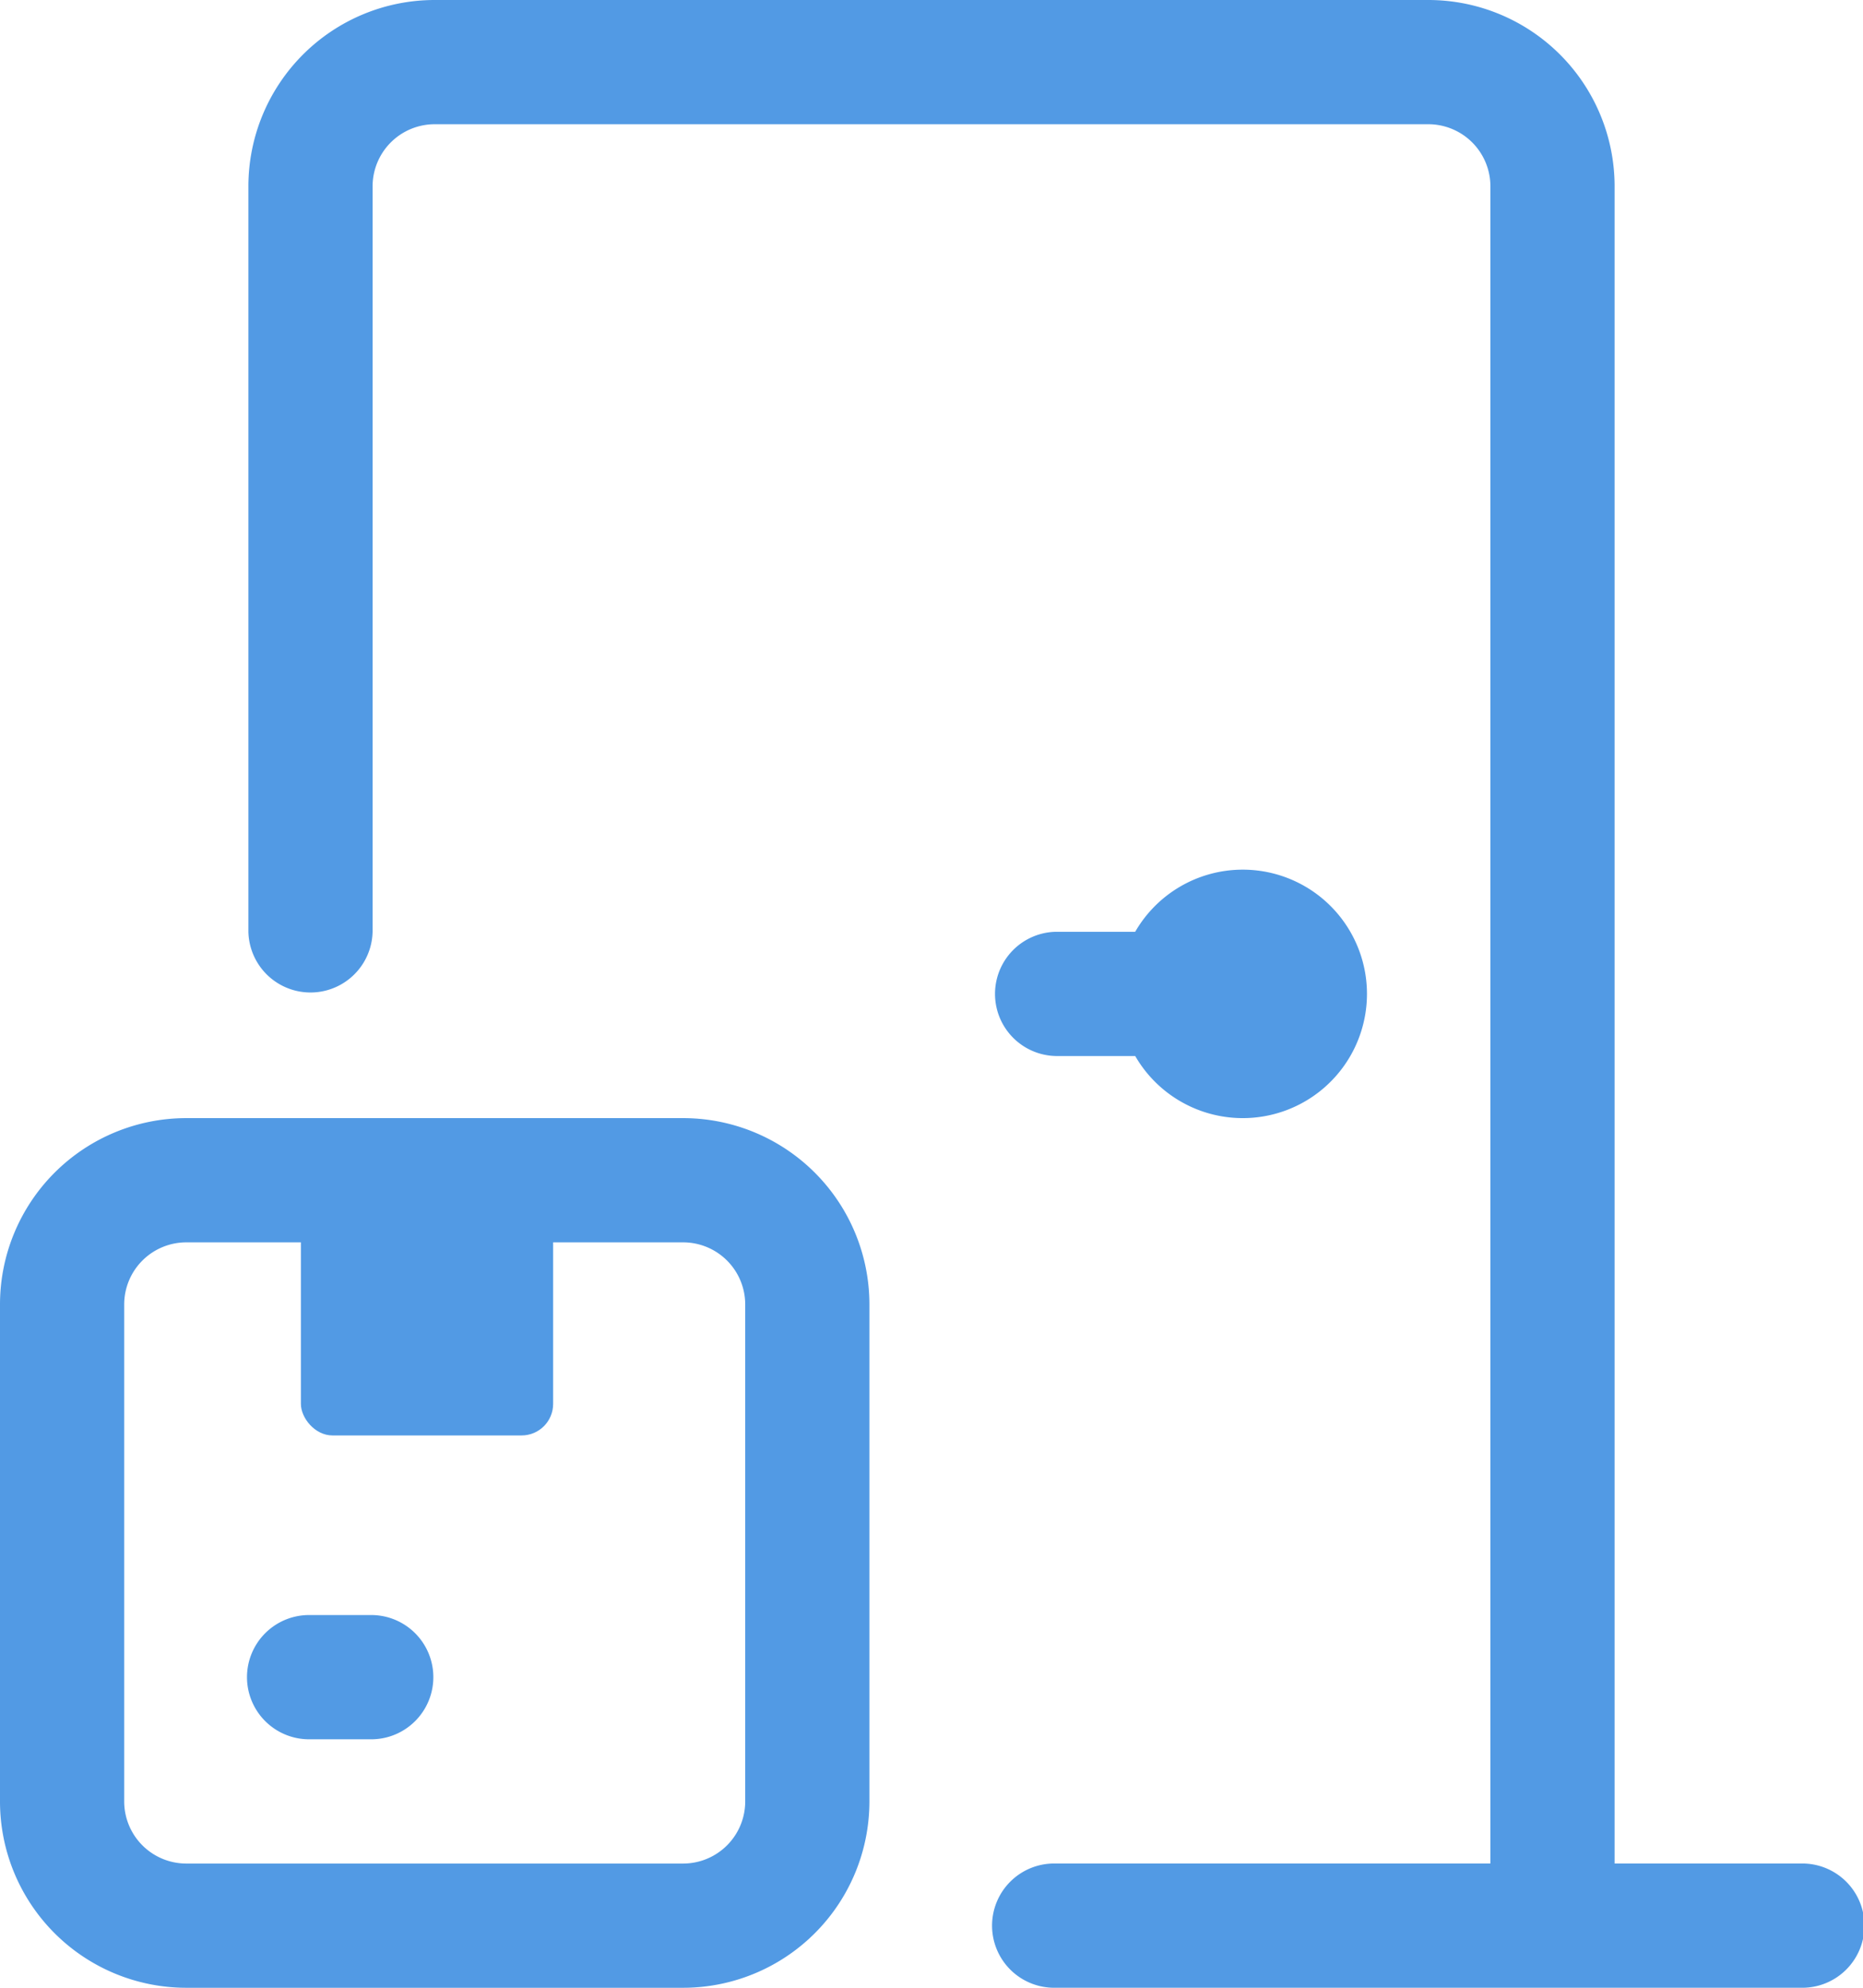 <svg id="_2._Door_Delivery" data-name="2. Door Delivery" xmlns="http://www.w3.org/2000/svg" width="59.086" height="63.026" viewBox="0 0 59.086 63.026">
  <path id="Path_1252" data-name="Path 1252" d="M53.239,59.086H47.33V5.909A5.909,5.909,0,0,0,41.421,0H9.909A5.909,5.909,0,0,0,4,5.909V29.543a1.97,1.97,0,0,0,3.939,0V5.909a1.97,1.97,0,0,1,1.97-1.97H41.421a1.97,1.97,0,0,1,1.97,1.97V59.086H29.6a1.97,1.97,0,1,0,0,3.939H53.239a1.97,1.97,0,1,0,0-3.939Z" transform="translate(3.878)" fill="#529ae4"/>
  <path id="Path_1253" data-name="Path 1253" d="M23.878,14a3.939,3.939,0,0,0-3.388,1.97H17.97a1.97,1.97,0,0,0,0,3.939h2.521A3.939,3.939,0,1,0,23.878,14Z" transform="translate(15.513 13.574)" fill="#529ae4"/>
  <rect id="Rectangle_2691" data-name="Rectangle 2691" width="8" height="10" rx="1" transform="translate(9.543 35.513)" fill="#529ae4"/>
  <path id="Path_1254" data-name="Path 1254" d="M7.939,29.939H5.97A1.97,1.97,0,1,1,5.97,26h1.97a1.97,1.97,0,0,1,0,3.939Z" transform="translate(3.878 25.208)" fill="#529ae4"/>
  <path id="Path_1255" data-name="Path 1255" d="M21.665,45.574H5.909A5.909,5.909,0,0,1,0,39.665V23.909A5.909,5.909,0,0,1,5.909,18H21.665a5.909,5.909,0,0,1,5.909,5.909V39.665A5.909,5.909,0,0,1,21.665,45.574ZM5.909,21.939a1.97,1.97,0,0,0-1.97,1.97V39.665a1.97,1.97,0,0,0,1.97,1.97H21.665a1.97,1.97,0,0,0,1.97-1.97V23.909a1.97,1.97,0,0,0-1.97-1.97Z" transform="translate(0 17.452)" fill="#529ae4"/>
</svg>
